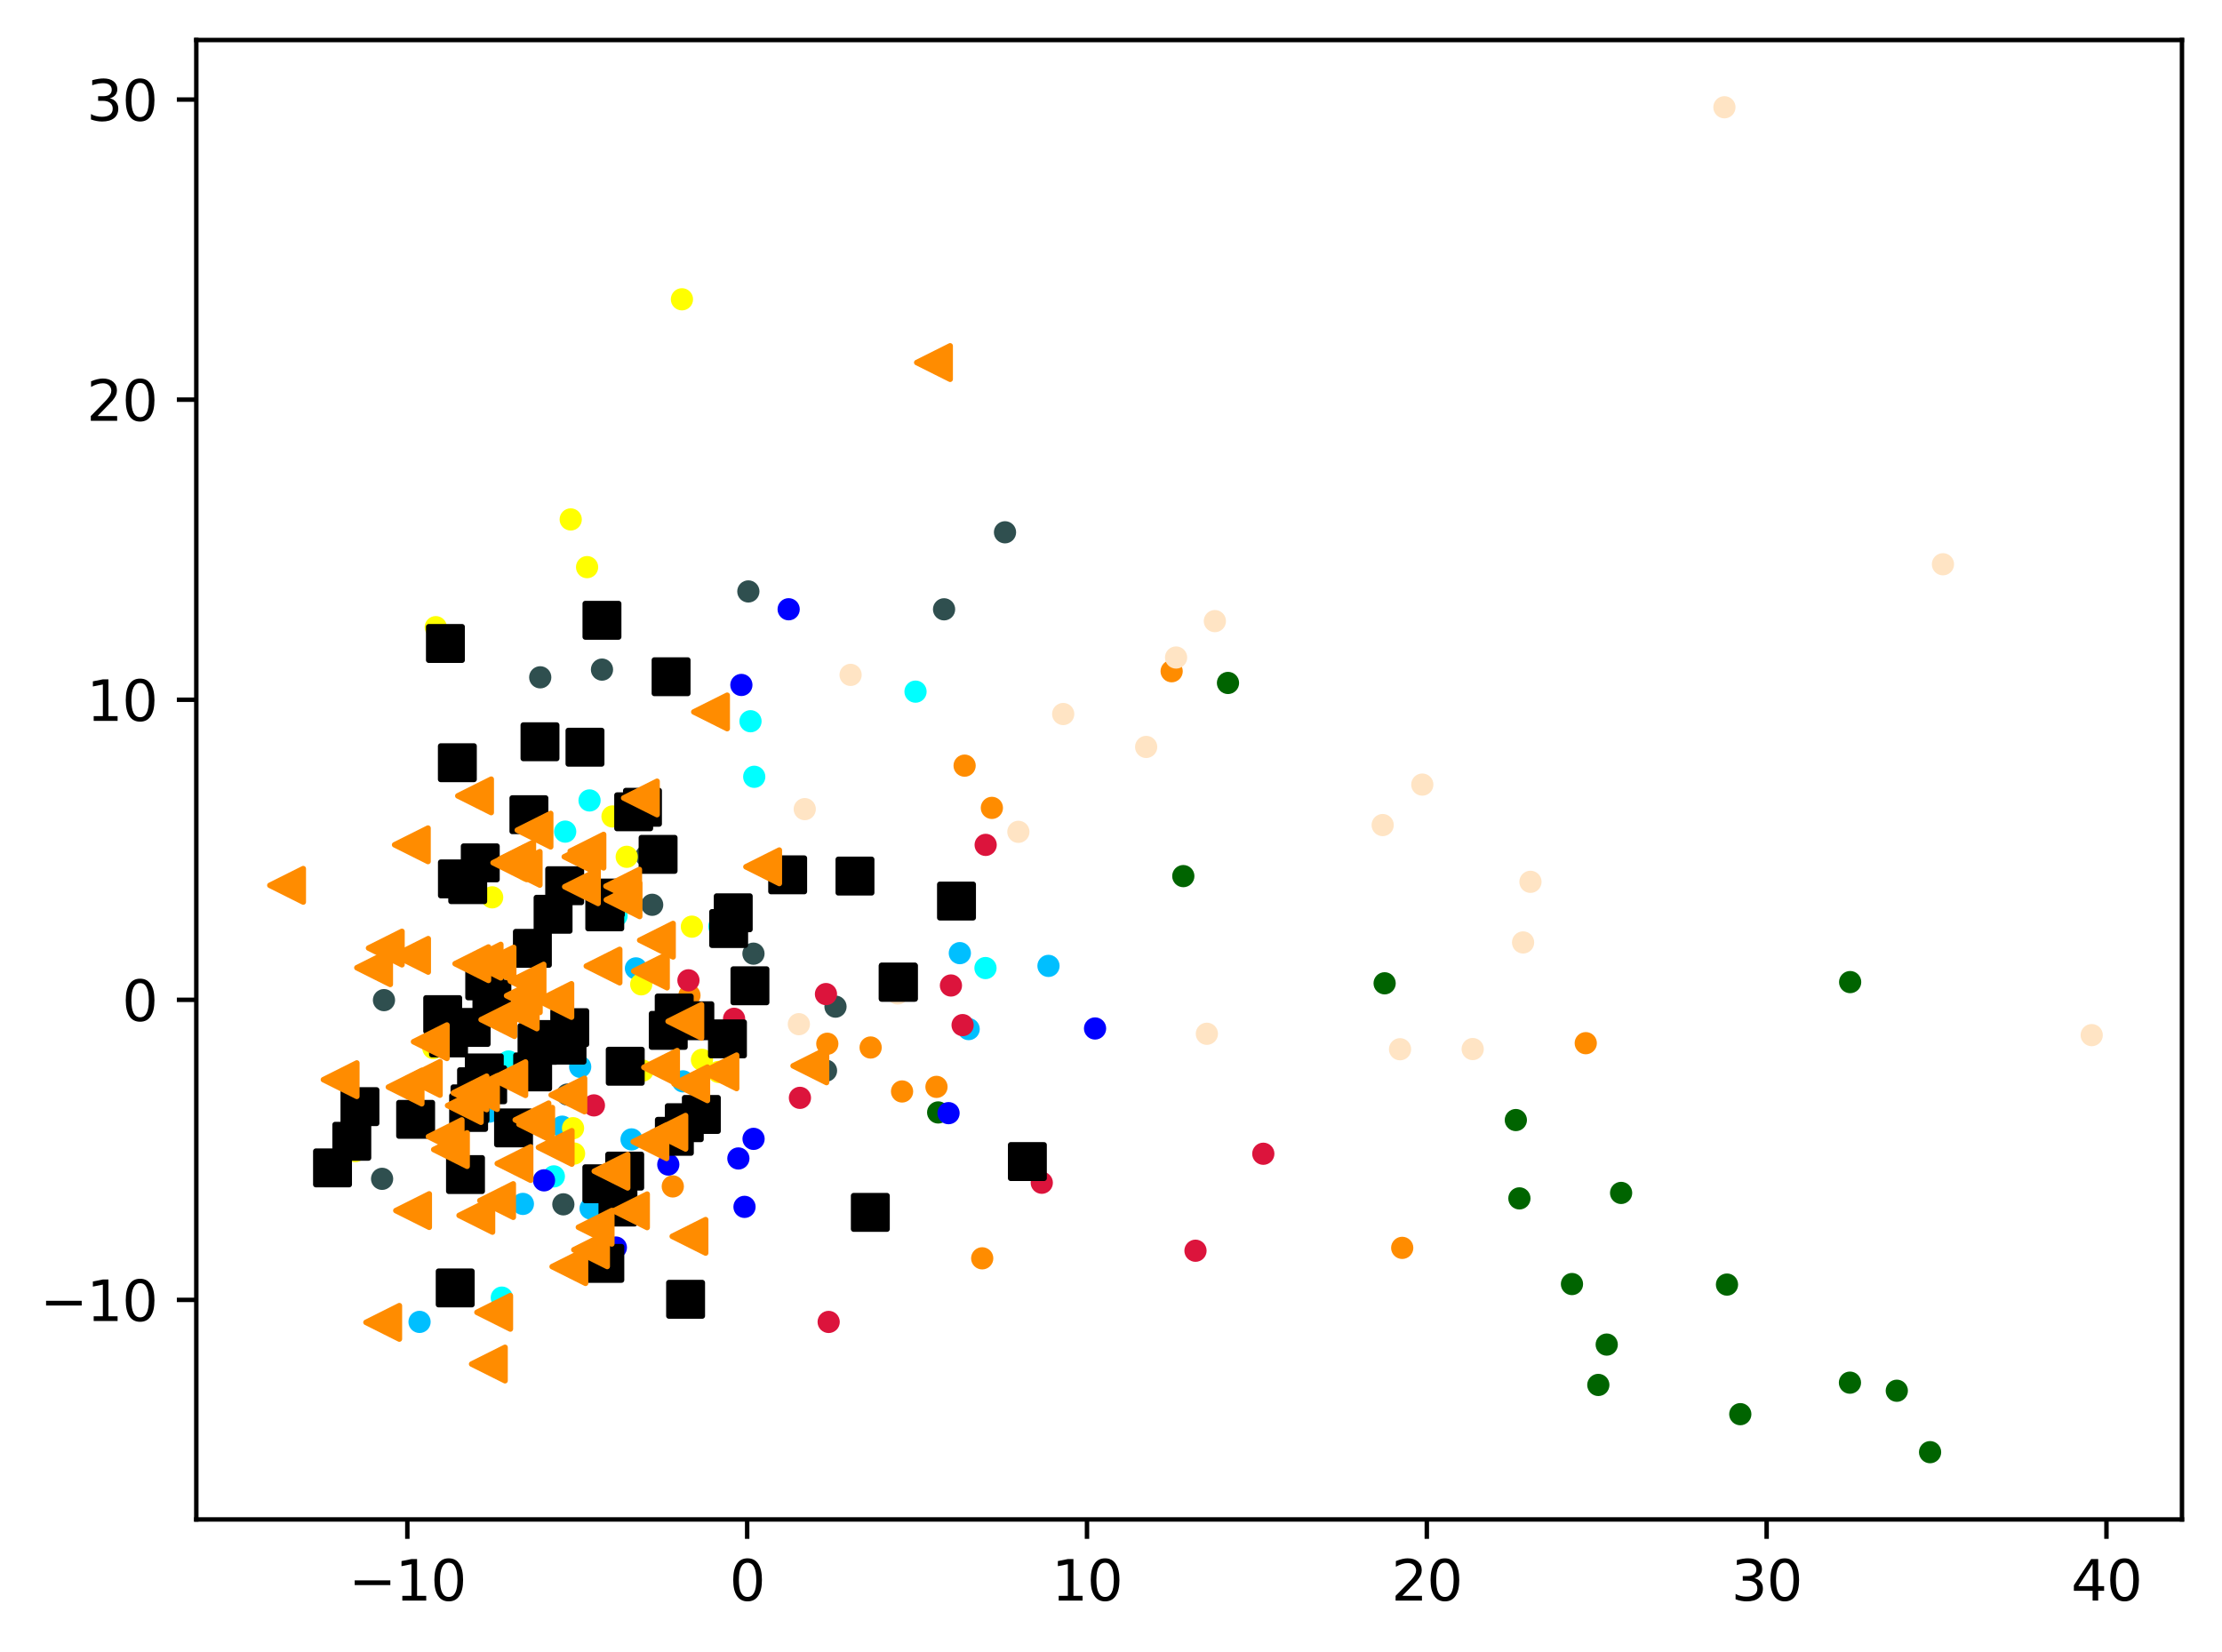 <?xml version="1.0" encoding="utf-8" standalone="no"?>
<!DOCTYPE svg PUBLIC "-//W3C//DTD SVG 1.1//EN"
  "http://www.w3.org/Graphics/SVG/1.1/DTD/svg11.dtd">
<svg xmlns:xlink="http://www.w3.org/1999/xlink" width="399.625pt" height="297.19pt" viewBox="0 0 399.625 297.19" xmlns="http://www.w3.org/2000/svg" version="1.1">
 <defs>
  <style type="text/css">*{stroke-linejoin: round; stroke-linecap: butt}</style>
 </defs>
 <g id="figure_1">
  <g id="patch_1">
   <path d="M 0 297.19 
L 399.625 297.19 
L 399.625 0 
L 0 0 
z
" style="fill: #ffffff"/>
  </g>
  <g id="axes_1">
   <g id="patch_2">
    <path d="M 35.305 273.312 
L 392.425 273.312 
L 392.425 7.2 
L 35.305 7.2 
z
" style="fill: #ffffff"/>
   </g>
   <g id="PathCollection_1">
    <defs>
     <path id="m791de4ed54" d="M 0 1.5 
C 0.398 1.5 0.779 1.342 1.061 1.061 
C 1.342 0.779 1.5 0.398 1.5 0 
C 1.5 -0.398 1.342 -0.779 1.061 -1.061 
C 0.779 -1.342 0.398 -1.5 0 -1.5 
C -0.398 -1.5 -0.779 -1.342 -1.061 -1.061 
C -1.342 -0.779 -1.5 -0.398 -1.5 0 
C -1.5 0.398 -1.342 0.779 -1.061 1.061 
C -0.779 1.342 -0.398 1.5 0 1.5 
z
" style="stroke: #ff8c00"/>
    </defs>
    <g clip-path="url(#p278075b402)">
     <use xlink:href="#m791de4ed54" x="285.197" y="187.648" style="fill: #ff8c00; stroke: #ff8c00"/>
     <use xlink:href="#m791de4ed54" x="156.583" y="188.426" style="fill: #ff8c00; stroke: #ff8c00"/>
     <use xlink:href="#m791de4ed54" x="121.001" y="213.413" style="fill: #ff8c00; stroke: #ff8c00"/>
     <use xlink:href="#m791de4ed54" x="123.996" y="179.048" style="fill: #ff8c00; stroke: #ff8c00"/>
     <use xlink:href="#m791de4ed54" x="173.484" y="137.724" style="fill: #ff8c00; stroke: #ff8c00"/>
     <use xlink:href="#m791de4ed54" x="178.388" y="145.322" style="fill: #ff8c00; stroke: #ff8c00"/>
     <use xlink:href="#m791de4ed54" x="210.72" y="120.74" style="fill: #ff8c00; stroke: #ff8c00"/>
     <use xlink:href="#m791de4ed54" x="252.187" y="224.466" style="fill: #ff8c00; stroke: #ff8c00"/>
     <use xlink:href="#m791de4ed54" x="162.235" y="196.332" style="fill: #ff8c00; stroke: #ff8c00"/>
     <use xlink:href="#m791de4ed54" x="168.425" y="195.507" style="fill: #ff8c00; stroke: #ff8c00"/>
     <use xlink:href="#m791de4ed54" x="148.791" y="187.75" style="fill: #ff8c00; stroke: #ff8c00"/>
     <use xlink:href="#m791de4ed54" x="176.649" y="226.347" style="fill: #ff8c00; stroke: #ff8c00"/>
    </g>
   </g>
   <g id="PathCollection_2">
    <defs>
     <path id="m3874a7dd19" d="M 0 1.5 
C 0.398 1.5 0.779 1.342 1.061 1.061 
C 1.342 0.779 1.5 0.398 1.5 0 
C 1.5 -0.398 1.342 -0.779 1.061 -1.061 
C 0.779 -1.342 0.398 -1.5 0 -1.5 
C -0.398 -1.5 -0.779 -1.342 -1.061 -1.061 
C -1.342 -0.779 -1.5 -0.398 -1.5 0 
C -1.5 0.398 -1.342 0.779 -1.061 1.061 
C -0.779 1.342 -0.398 1.5 0 1.5 
z
" style="stroke: #006400"/>
    </defs>
    <g clip-path="url(#p278075b402)">
     <use xlink:href="#m3874a7dd19" x="288.968" y="241.863" style="fill: #006400; stroke: #006400"/>
     <use xlink:href="#m3874a7dd19" x="249.025" y="176.876" style="fill: #006400; stroke: #006400"/>
     <use xlink:href="#m3874a7dd19" x="282.718" y="230.974" style="fill: #006400; stroke: #006400"/>
     <use xlink:href="#m3874a7dd19" x="220.852" y="122.849" style="fill: #006400; stroke: #006400"/>
     <use xlink:href="#m3874a7dd19" x="332.712" y="248.713" style="fill: #006400; stroke: #006400"/>
     <use xlink:href="#m3874a7dd19" x="168.728" y="200.107" style="fill: #006400; stroke: #006400"/>
     <use xlink:href="#m3874a7dd19" x="291.555" y="214.583" style="fill: #006400; stroke: #006400"/>
     <use xlink:href="#m3874a7dd19" x="272.622" y="201.474" style="fill: #006400; stroke: #006400"/>
     <use xlink:href="#m3874a7dd19" x="341.138" y="250.166" style="fill: #006400; stroke: #006400"/>
     <use xlink:href="#m3874a7dd19" x="332.748" y="176.659" style="fill: #006400; stroke: #006400"/>
     <use xlink:href="#m3874a7dd19" x="273.264" y="215.565" style="fill: #006400; stroke: #006400"/>
     <use xlink:href="#m3874a7dd19" x="287.457" y="249.123" style="fill: #006400; stroke: #006400"/>
     <use xlink:href="#m3874a7dd19" x="312.99" y="254.38" style="fill: #006400; stroke: #006400"/>
     <use xlink:href="#m3874a7dd19" x="310.597" y="231.07" style="fill: #006400; stroke: #006400"/>
     <use xlink:href="#m3874a7dd19" x="212.817" y="157.594" style="fill: #006400; stroke: #006400"/>
     <use xlink:href="#m3874a7dd19" x="347.124" y="261.216" style="fill: #006400; stroke: #006400"/>
    </g>
   </g>
   <g id="PathCollection_3">
    <defs>
     <path id="m6fdee7195f" d="M 0 1.5 
C 0.398 1.5 0.779 1.342 1.061 1.061 
C 1.342 0.779 1.5 0.398 1.5 0 
C 1.5 -0.398 1.342 -0.779 1.061 -1.061 
C 0.779 -1.342 0.398 -1.5 0 -1.5 
C -0.398 -1.5 -0.779 -1.342 -1.061 -1.061 
C -1.342 -0.779 -1.5 -0.398 -1.5 0 
C -1.5 0.398 -1.342 0.779 -1.061 1.061 
C -0.779 1.342 -0.398 1.5 0 1.5 
z
" style="stroke: #2f4f4f"/>
    </defs>
    <g clip-path="url(#p278075b402)">
     <use xlink:href="#m6fdee7195f" x="135.51" y="171.545" style="fill: #2f4f4f; stroke: #2f4f4f"/>
     <use xlink:href="#m6fdee7195f" x="103.904" y="184.982" style="fill: #2f4f4f; stroke: #2f4f4f"/>
     <use xlink:href="#m6fdee7195f" x="148.56" y="192.594" style="fill: #2f4f4f; stroke: #2f4f4f"/>
     <use xlink:href="#m6fdee7195f" x="108.267" y="120.448" style="fill: #2f4f4f; stroke: #2f4f4f"/>
     <use xlink:href="#m6fdee7195f" x="134.591" y="106.388" style="fill: #2f4f4f; stroke: #2f4f4f"/>
     <use xlink:href="#m6fdee7195f" x="102.056" y="196.885" style="fill: #2f4f4f; stroke: #2f4f4f"/>
     <use xlink:href="#m6fdee7195f" x="169.789" y="109.603" style="fill: #2f4f4f; stroke: #2f4f4f"/>
     <use xlink:href="#m6fdee7195f" x="122.247" y="182.657" style="fill: #2f4f4f; stroke: #2f4f4f"/>
     <use xlink:href="#m6fdee7195f" x="116.233" y="153.968" style="fill: #2f4f4f; stroke: #2f4f4f"/>
     <use xlink:href="#m6fdee7195f" x="97.16" y="121.836" style="fill: #2f4f4f; stroke: #2f4f4f"/>
     <use xlink:href="#m6fdee7195f" x="69.058" y="179.904" style="fill: #2f4f4f; stroke: #2f4f4f"/>
     <use xlink:href="#m6fdee7195f" x="150.263" y="181.074" style="fill: #2f4f4f; stroke: #2f4f4f"/>
     <use xlink:href="#m6fdee7195f" x="101.319" y="216.635" style="fill: #2f4f4f; stroke: #2f4f4f"/>
     <use xlink:href="#m6fdee7195f" x="180.75" y="95.75" style="fill: #2f4f4f; stroke: #2f4f4f"/>
     <use xlink:href="#m6fdee7195f" x="131.64" y="166.521" style="fill: #2f4f4f; stroke: #2f4f4f"/>
     <use xlink:href="#m6fdee7195f" x="68.719" y="212.048" style="fill: #2f4f4f; stroke: #2f4f4f"/>
     <use xlink:href="#m6fdee7195f" x="117.293" y="162.752" style="fill: #2f4f4f; stroke: #2f4f4f"/>
    </g>
   </g>
   <g id="PathCollection_4">
    <defs>
     <path id="m38450a5eb9" d="M 0 1.5 
C 0.398 1.5 0.779 1.342 1.061 1.061 
C 1.342 0.779 1.5 0.398 1.5 0 
C 1.5 -0.398 1.342 -0.779 1.061 -1.061 
C 0.779 -1.342 0.398 -1.5 0 -1.5 
C -0.398 -1.5 -0.779 -1.342 -1.061 -1.061 
C -1.342 -0.779 -1.5 -0.398 -1.5 0 
C -1.5 0.398 -1.342 0.779 -1.061 1.061 
C -0.779 1.342 -0.398 1.5 0 1.5 
z
" style="stroke: #00bfff"/>
    </defs>
    <g clip-path="url(#p278075b402)">
     <use xlink:href="#m38450a5eb9" x="114.371" y="174.192" style="fill: #00bfff; stroke: #00bfff"/>
     <use xlink:href="#m38450a5eb9" x="174.212" y="185.112" style="fill: #00bfff; stroke: #00bfff"/>
     <use xlink:href="#m38450a5eb9" x="122.826" y="194.513" style="fill: #00bfff; stroke: #00bfff"/>
     <use xlink:href="#m38450a5eb9" x="188.57" y="173.745" style="fill: #00bfff; stroke: #00bfff"/>
     <use xlink:href="#m38450a5eb9" x="104.346" y="191.901" style="fill: #00bfff; stroke: #00bfff"/>
     <use xlink:href="#m38450a5eb9" x="101.113" y="202.665" style="fill: #00bfff; stroke: #00bfff"/>
     <use xlink:href="#m38450a5eb9" x="75.456" y="237.782" style="fill: #00bfff; stroke: #00bfff"/>
     <use xlink:href="#m38450a5eb9" x="172.626" y="171.449" style="fill: #00bfff; stroke: #00bfff"/>
     <use xlink:href="#m38450a5eb9" x="106.219" y="217.377" style="fill: #00bfff; stroke: #00bfff"/>
     <use xlink:href="#m38450a5eb9" x="94.042" y="216.558" style="fill: #00bfff; stroke: #00bfff"/>
     <use xlink:href="#m38450a5eb9" x="113.583" y="204.954" style="fill: #00bfff; stroke: #00bfff"/>
     <use xlink:href="#m38450a5eb9" x="88" y="199.959" style="fill: #00bfff; stroke: #00bfff"/>
    </g>
   </g>
   <g id="PathCollection_5">
    <defs>
     <path id="md51ad9b387" d="M 0 1.5 
C 0.398 1.5 0.779 1.342 1.061 1.061 
C 1.342 0.779 1.5 0.398 1.5 0 
C 1.5 -0.398 1.342 -0.779 1.061 -1.061 
C 0.779 -1.342 0.398 -1.5 0 -1.5 
C -0.398 -1.5 -0.779 -1.342 -1.061 -1.061 
C -1.342 -0.779 -1.5 -0.398 -1.5 0 
C -1.5 0.398 -1.342 0.779 -1.061 1.061 
C -0.779 1.342 -0.398 1.5 0 1.5 
z
" style="stroke: #ffff00"/>
    </defs>
    <g clip-path="url(#p278075b402)">
     <use xlink:href="#md51ad9b387" x="112.715" y="154.123" style="fill: #ffff00; stroke: #ffff00"/>
     <use xlink:href="#md51ad9b387" x="103.061" y="202.94" style="fill: #ffff00; stroke: #ffff00"/>
     <use xlink:href="#md51ad9b387" x="94.821" y="156.599" style="fill: #ffff00; stroke: #ffff00"/>
     <use xlink:href="#md51ad9b387" x="105.588" y="102.016" style="fill: #ffff00; stroke: #ffff00"/>
     <use xlink:href="#md51ad9b387" x="115.323" y="177.06" style="fill: #ffff00; stroke: #ffff00"/>
     <use xlink:href="#md51ad9b387" x="78.374" y="112.815" style="fill: #ffff00; stroke: #ffff00"/>
     <use xlink:href="#md51ad9b387" x="88.516" y="161.413" style="fill: #ffff00; stroke: #ffff00"/>
     <use xlink:href="#md51ad9b387" x="124.434" y="166.687" style="fill: #ffff00; stroke: #ffff00"/>
     <use xlink:href="#md51ad9b387" x="115.562" y="192.581" style="fill: #ffff00; stroke: #ffff00"/>
     <use xlink:href="#md51ad9b387" x="63.882" y="207.06" style="fill: #ffff00; stroke: #ffff00"/>
     <use xlink:href="#md51ad9b387" x="77.942" y="188.525" style="fill: #ffff00; stroke: #ffff00"/>
     <use xlink:href="#md51ad9b387" x="122.646" y="53.837" style="fill: #ffff00; stroke: #ffff00"/>
     <use xlink:href="#md51ad9b387" x="102.642" y="93.435" style="fill: #ffff00; stroke: #ffff00"/>
     <use xlink:href="#md51ad9b387" x="103.247" y="207.503" style="fill: #ffff00; stroke: #ffff00"/>
     <use xlink:href="#md51ad9b387" x="129.218" y="192.825" style="fill: #ffff00; stroke: #ffff00"/>
     <use xlink:href="#md51ad9b387" x="126.245" y="190.637" style="fill: #ffff00; stroke: #ffff00"/>
     <use xlink:href="#md51ad9b387" x="110.158" y="146.864" style="fill: #ffff00; stroke: #ffff00"/>
    </g>
   </g>
   <g id="PathCollection_6">
    <defs>
     <path id="m2d0021556c" d="M 0 1.5 
C 0.398 1.5 0.779 1.342 1.061 1.061 
C 1.342 0.779 1.5 0.398 1.5 0 
C 1.5 -0.398 1.342 -0.779 1.061 -1.061 
C 0.779 -1.342 0.398 -1.5 0 -1.5 
C -0.398 -1.5 -0.779 -1.342 -1.061 -1.061 
C -1.342 -0.779 -1.5 -0.398 -1.5 0 
C -1.5 0.398 -1.342 0.779 -1.061 1.061 
C -0.779 1.342 -0.398 1.5 0 1.5 
z
" style="stroke: #00ffff"/>
    </defs>
    <g clip-path="url(#p278075b402)">
     <use xlink:href="#m2d0021556c" x="135.648" y="139.728" style="fill: #00ffff; stroke: #00ffff"/>
     <use xlink:href="#m2d0021556c" x="96.895" y="171.158" style="fill: #00ffff; stroke: #00ffff"/>
     <use xlink:href="#m2d0021556c" x="90.252" y="233.415" style="fill: #00ffff; stroke: #00ffff"/>
     <use xlink:href="#m2d0021556c" x="129.372" y="166.648" style="fill: #00ffff; stroke: #00ffff"/>
     <use xlink:href="#m2d0021556c" x="177.237" y="174.134" style="fill: #00ffff; stroke: #00ffff"/>
     <use xlink:href="#m2d0021556c" x="91.463" y="190.941" style="fill: #00ffff; stroke: #00ffff"/>
     <use xlink:href="#m2d0021556c" x="164.656" y="124.412" style="fill: #00ffff; stroke: #00ffff"/>
     <use xlink:href="#m2d0021556c" x="106.029" y="143.984" style="fill: #00ffff; stroke: #00ffff"/>
     <use xlink:href="#m2d0021556c" x="101.649" y="149.591" style="fill: #00ffff; stroke: #00ffff"/>
     <use xlink:href="#m2d0021556c" x="99.609" y="211.607" style="fill: #00ffff; stroke: #00ffff"/>
     <use xlink:href="#m2d0021556c" x="111.201" y="210.764" style="fill: #00ffff; stroke: #00ffff"/>
     <use xlink:href="#m2d0021556c" x="134.976" y="129.735" style="fill: #00ffff; stroke: #00ffff"/>
     <use xlink:href="#m2d0021556c" x="110.885" y="164.728" style="fill: #00ffff; stroke: #00ffff"/>
    </g>
   </g>
   <g id="PathCollection_7">
    <defs>
     <path id="ma8260763d9" d="M 0 1.5 
C 0.398 1.5 0.779 1.342 1.061 1.061 
C 1.342 0.779 1.5 0.398 1.5 0 
C 1.5 -0.398 1.342 -0.779 1.061 -1.061 
C 0.779 -1.342 0.398 -1.5 0 -1.5 
C -0.398 -1.5 -0.779 -1.342 -1.061 -1.061 
C -1.342 -0.779 -1.5 -0.398 -1.5 0 
C -1.5 0.398 -1.342 0.779 -1.061 1.061 
C -0.779 1.342 -0.398 1.5 0 1.5 
z
" style="stroke: #0000ff"/>
    </defs>
    <g clip-path="url(#p278075b402)">
     <use xlink:href="#ma8260763d9" x="110.763" y="224.407" style="fill: #0000ff; stroke: #0000ff"/>
     <use xlink:href="#ma8260763d9" x="133.899" y="217.091" style="fill: #0000ff; stroke: #0000ff"/>
     <use xlink:href="#ma8260763d9" x="135.528" y="204.859" style="fill: #0000ff; stroke: #0000ff"/>
     <use xlink:href="#ma8260763d9" x="132.797" y="208.385" style="fill: #0000ff; stroke: #0000ff"/>
     <use xlink:href="#ma8260763d9" x="97.843" y="212.32" style="fill: #0000ff; stroke: #0000ff"/>
     <use xlink:href="#ma8260763d9" x="170.596" y="200.233" style="fill: #0000ff; stroke: #0000ff"/>
     <use xlink:href="#ma8260763d9" x="120.192" y="209.478" style="fill: #0000ff; stroke: #0000ff"/>
     <use xlink:href="#ma8260763d9" x="141.838" y="109.593" style="fill: #0000ff; stroke: #0000ff"/>
     <use xlink:href="#ma8260763d9" x="133.336" y="123.21" style="fill: #0000ff; stroke: #0000ff"/>
     <use xlink:href="#ma8260763d9" x="196.945" y="185.001" style="fill: #0000ff; stroke: #0000ff"/>
    </g>
   </g>
   <g id="PathCollection_8">
    <defs>
     <path id="mb64c519dc0" d="M 0 1.5 
C 0.398 1.5 0.779 1.342 1.061 1.061 
C 1.342 0.779 1.5 0.398 1.5 0 
C 1.5 -0.398 1.342 -0.779 1.061 -1.061 
C 0.779 -1.342 0.398 -1.5 0 -1.5 
C -0.398 -1.5 -0.779 -1.342 -1.061 -1.061 
C -1.342 -0.779 -1.5 -0.398 -1.5 0 
C -1.5 0.398 -1.342 0.779 -1.061 1.061 
C -0.779 1.342 -0.398 1.5 0 1.5 
z
" style="stroke: #dc143c"/>
    </defs>
    <g clip-path="url(#p278075b402)">
     <use xlink:href="#mb64c519dc0" x="177.271" y="151.979" style="fill: #dc143c; stroke: #dc143c"/>
     <use xlink:href="#mb64c519dc0" x="173.122" y="184.396" style="fill: #dc143c; stroke: #dc143c"/>
     <use xlink:href="#mb64c519dc0" x="187.364" y="212.752" style="fill: #dc143c; stroke: #dc143c"/>
     <use xlink:href="#mb64c519dc0" x="171.026" y="177.27" style="fill: #dc143c; stroke: #dc143c"/>
     <use xlink:href="#mb64c519dc0" x="123.815" y="176.338" style="fill: #dc143c; stroke: #dc143c"/>
     <use xlink:href="#mb64c519dc0" x="132.023" y="183.257" style="fill: #dc143c; stroke: #dc143c"/>
     <use xlink:href="#mb64c519dc0" x="143.867" y="197.481" style="fill: #dc143c; stroke: #dc143c"/>
     <use xlink:href="#mb64c519dc0" x="227.204" y="207.536" style="fill: #dc143c; stroke: #dc143c"/>
     <use xlink:href="#mb64c519dc0" x="215.008" y="224.981" style="fill: #dc143c; stroke: #dc143c"/>
     <use xlink:href="#mb64c519dc0" x="106.816" y="198.837" style="fill: #dc143c; stroke: #dc143c"/>
     <use xlink:href="#mb64c519dc0" x="148.549" y="178.814" style="fill: #dc143c; stroke: #dc143c"/>
     <use xlink:href="#mb64c519dc0" x="149.035" y="237.789" style="fill: #dc143c; stroke: #dc143c"/>
    </g>
   </g>
   <g id="PathCollection_9">
    <defs>
     <path id="m954cb8af46" d="M 0 1.5 
C 0.398 1.5 0.779 1.342 1.061 1.061 
C 1.342 0.779 1.5 0.398 1.5 0 
C 1.5 -0.398 1.342 -0.779 1.061 -1.061 
C 0.779 -1.342 0.398 -1.5 0 -1.5 
C -0.398 -1.5 -0.779 -1.342 -1.061 -1.061 
C -1.342 -0.779 -1.5 -0.398 -1.5 0 
C -1.5 0.398 -1.342 0.779 -1.061 1.061 
C -0.779 1.342 -0.398 1.5 0 1.5 
z
" style="stroke: #ffe4c4"/>
    </defs>
    <g clip-path="url(#p278075b402)">
     <use xlink:href="#m954cb8af46" x="251.796" y="188.736" style="fill: #ffe4c4; stroke: #ffe4c4"/>
     <use xlink:href="#m954cb8af46" x="248.674" y="148.412" style="fill: #ffe4c4; stroke: #ffe4c4"/>
     <use xlink:href="#m954cb8af46" x="310.135" y="19.296" style="fill: #ffe4c4; stroke: #ffe4c4"/>
     <use xlink:href="#m954cb8af46" x="183.154" y="149.629" style="fill: #ffe4c4; stroke: #ffe4c4"/>
     <use xlink:href="#m954cb8af46" x="144.732" y="145.545" style="fill: #ffe4c4; stroke: #ffe4c4"/>
     <use xlink:href="#m954cb8af46" x="264.862" y="188.703" style="fill: #ffe4c4; stroke: #ffe4c4"/>
     <use xlink:href="#m954cb8af46" x="376.192" y="186.198" style="fill: #ffe4c4; stroke: #ffe4c4"/>
     <use xlink:href="#m954cb8af46" x="255.8" y="141.132" style="fill: #ffe4c4; stroke: #ffe4c4"/>
     <use xlink:href="#m954cb8af46" x="191.215" y="128.439" style="fill: #ffe4c4; stroke: #ffe4c4"/>
     <use xlink:href="#m954cb8af46" x="275.251" y="158.623" style="fill: #ffe4c4; stroke: #ffe4c4"/>
     <use xlink:href="#m954cb8af46" x="211.516" y="118.272" style="fill: #ffe4c4; stroke: #ffe4c4"/>
     <use xlink:href="#m954cb8af46" x="206.136" y="134.359" style="fill: #ffe4c4; stroke: #ffe4c4"/>
     <use xlink:href="#m954cb8af46" x="161.447" y="178.704" style="fill: #ffe4c4; stroke: #ffe4c4"/>
     <use xlink:href="#m954cb8af46" x="217.055" y="185.955" style="fill: #ffe4c4; stroke: #ffe4c4"/>
     <use xlink:href="#m954cb8af46" x="152.979" y="121.398" style="fill: #ffe4c4; stroke: #ffe4c4"/>
     <use xlink:href="#m954cb8af46" x="273.925" y="169.527" style="fill: #ffe4c4; stroke: #ffe4c4"/>
     <use xlink:href="#m954cb8af46" x="349.439" y="101.499" style="fill: #ffe4c4; stroke: #ffe4c4"/>
     <use xlink:href="#m954cb8af46" x="218.493" y="111.725" style="fill: #ffe4c4; stroke: #ffe4c4"/>
     <use xlink:href="#m954cb8af46" x="143.676" y="184.229" style="fill: #ffe4c4; stroke: #ffe4c4"/>
    </g>
   </g>
   <g id="PathCollection_10">
    <defs>
     <path id="m7cf759d4c4" d="M -3 3 
L 3 3 
L 3 -3 
L -3 -3 
z
" style="stroke: #000000"/>
    </defs>
    <g clip-path="url(#p278075b402)">
     <use xlink:href="#m7cf759d4c4" x="130.832" y="186.873" style="stroke: #000000"/>
     <use xlink:href="#m7cf759d4c4" x="172.025" y="162.079" style="stroke: #000000"/>
     <use xlink:href="#m7cf759d4c4" x="74.751" y="201.347" style="stroke: #000000"/>
     <use xlink:href="#m7cf759d4c4" x="88.468" y="179.728" style="stroke: #000000"/>
     <use xlink:href="#m7cf759d4c4" x="102.468" y="184.855" style="stroke: #000000"/>
     <use xlink:href="#m7cf759d4c4" x="83.719" y="211.279" style="stroke: #000000"/>
     <use xlink:href="#m7cf759d4c4" x="153.766" y="157.59" style="stroke: #000000"/>
     <use xlink:href="#m7cf759d4c4" x="112.355" y="210.66" style="stroke: #000000"/>
     <use xlink:href="#m7cf759d4c4" x="156.528" y="218.083" style="stroke: #000000"/>
     <use xlink:href="#m7cf759d4c4" x="87.1" y="192.993" style="stroke: #000000"/>
     <use xlink:href="#m7cf759d4c4" x="92.361" y="202.884" style="stroke: #000000"/>
     <use xlink:href="#m7cf759d4c4" x="121.285" y="204.405" style="stroke: #000000"/>
     <use xlink:href="#m7cf759d4c4" x="111.137" y="217.125" style="stroke: #000000"/>
     <use xlink:href="#m7cf759d4c4" x="123.068" y="201.948" style="stroke: #000000"/>
     <use xlink:href="#m7cf759d4c4" x="131.048" y="167.024" style="stroke: #000000"/>
     <use xlink:href="#m7cf759d4c4" x="97.117" y="133.431" style="stroke: #000000"/>
     <use xlink:href="#m7cf759d4c4" x="118.358" y="153.681" style="stroke: #000000"/>
     <use xlink:href="#m7cf759d4c4" x="84.119" y="159.131" style="stroke: #000000"/>
     <use xlink:href="#m7cf759d4c4" x="101.559" y="159.326" style="stroke: #000000"/>
     <use xlink:href="#m7cf759d4c4" x="113.967" y="146.027" style="stroke: #000000"/>
     <use xlink:href="#m7cf759d4c4" x="123.304" y="233.716" style="stroke: #000000"/>
     <use xlink:href="#m7cf759d4c4" x="84.282" y="200.103" style="stroke: #000000"/>
     <use xlink:href="#m7cf759d4c4" x="95.75" y="170.587" style="stroke: #000000"/>
     <use xlink:href="#m7cf759d4c4" x="86.375" y="155.209" style="stroke: #000000"/>
     <use xlink:href="#m7cf759d4c4" x="82.267" y="158.1" style="stroke: #000000"/>
     <use xlink:href="#m7cf759d4c4" x="124.969" y="183.61" style="stroke: #000000"/>
     <use xlink:href="#m7cf759d4c4" x="126.136" y="200.464" style="stroke: #000000"/>
     <use xlink:href="#m7cf759d4c4" x="82.255" y="137.197" style="stroke: #000000"/>
     <use xlink:href="#m7cf759d4c4" x="96.969" y="188.035" style="stroke: #000000"/>
     <use xlink:href="#m7cf759d4c4" x="95.125" y="146.549" style="stroke: #000000"/>
     <use xlink:href="#m7cf759d4c4" x="120.183" y="185.343" style="stroke: #000000"/>
     <use xlink:href="#m7cf759d4c4" x="115.548" y="145.213" style="stroke: #000000"/>
     <use xlink:href="#m7cf759d4c4" x="120.694" y="121.731" style="stroke: #000000"/>
     <use xlink:href="#m7cf759d4c4" x="105.209" y="134.411" style="stroke: #000000"/>
     <use xlink:href="#m7cf759d4c4" x="108.239" y="212.938" style="stroke: #000000"/>
     <use xlink:href="#m7cf759d4c4" x="87.708" y="195.126" style="stroke: #000000"/>
     <use xlink:href="#m7cf759d4c4" x="99.471" y="164.46" style="stroke: #000000"/>
     <use xlink:href="#m7cf759d4c4" x="131.872" y="164.191" style="stroke: #000000"/>
     <use xlink:href="#m7cf759d4c4" x="97.545" y="186.985" style="stroke: #000000"/>
     <use xlink:href="#m7cf759d4c4" x="101.979" y="187.999" style="stroke: #000000"/>
     <use xlink:href="#m7cf759d4c4" x="96.583" y="187.529" style="stroke: #000000"/>
     <use xlink:href="#m7cf759d4c4" x="108.262" y="111.577" style="stroke: #000000"/>
     <use xlink:href="#m7cf759d4c4" x="161.554" y="176.68" style="stroke: #000000"/>
     <use xlink:href="#m7cf759d4c4" x="161.554" y="176.68" style="stroke: #000000"/>
     <use xlink:href="#m7cf759d4c4" x="141.662" y="157.365" style="stroke: #000000"/>
     <use xlink:href="#m7cf759d4c4" x="87.177" y="176.436" style="stroke: #000000"/>
     <use xlink:href="#m7cf759d4c4" x="80.668" y="186.701" style="stroke: #000000"/>
     <use xlink:href="#m7cf759d4c4" x="95.797" y="192.82" style="stroke: #000000"/>
     <use xlink:href="#m7cf759d4c4" x="84.735" y="184.813" style="stroke: #000000"/>
     <use xlink:href="#m7cf759d4c4" x="112.45" y="191.797" style="stroke: #000000"/>
     <use xlink:href="#m7cf759d4c4" x="108.767" y="164.021" style="stroke: #000000"/>
     <use xlink:href="#m7cf759d4c4" x="64.736" y="199.064" style="stroke: #000000"/>
     <use xlink:href="#m7cf759d4c4" x="84.527" y="198.558" style="stroke: #000000"/>
     <use xlink:href="#m7cf759d4c4" x="134.877" y="177.321" style="stroke: #000000"/>
     <use xlink:href="#m7cf759d4c4" x="85.706" y="195.477" style="stroke: #000000"/>
     <use xlink:href="#m7cf759d4c4" x="108.779" y="227.257" style="stroke: #000000"/>
     <use xlink:href="#m7cf759d4c4" x="108.883" y="161.543" style="stroke: #000000"/>
     <use xlink:href="#m7cf759d4c4" x="121.255" y="182.216" style="stroke: #000000"/>
     <use xlink:href="#m7cf759d4c4" x="59.804" y="210.081" style="stroke: #000000"/>
     <use xlink:href="#m7cf759d4c4" x="63.272" y="205.291" style="stroke: #000000"/>
     <use xlink:href="#m7cf759d4c4" x="184.772" y="208.941" style="stroke: #000000"/>
     <use xlink:href="#m7cf759d4c4" x="81.867" y="231.674" style="stroke: #000000"/>
     <use xlink:href="#m7cf759d4c4" x="80.108" y="115.747" style="stroke: #000000"/>
     <use xlink:href="#m7cf759d4c4" x="79.621" y="182.508" style="stroke: #000000"/>
    </g>
   </g>
   <g id="PathCollection_11">
    <defs>
     <path id="m46b177285c" d="M -3 -0 
L 3 3 
L 3 -3 
z
" style="stroke: #ff8c00"/>
    </defs>
    <g clip-path="url(#p278075b402)">
     <use xlink:href="#m46b177285c" x="107.03" y="220.756" style="fill: #ff8c00; stroke: #ff8c00"/>
     <use xlink:href="#m46b177285c" x="69.289" y="170.537" style="fill: #ff8c00; stroke: #ff8c00"/>
     <use xlink:href="#m46b177285c" x="61.172" y="194.21" style="fill: #ff8c00; stroke: #ff8c00"/>
     <use xlink:href="#m46b177285c" x="106.207" y="224.808" style="fill: #ff8c00; stroke: #ff8c00"/>
     <use xlink:href="#m46b177285c" x="102.129" y="196.962" style="fill: #ff8c00; stroke: #ff8c00"/>
     <use xlink:href="#m46b177285c" x="91.684" y="155.19" style="fill: #ff8c00; stroke: #ff8c00"/>
     <use xlink:href="#m46b177285c" x="89.531" y="183.41" style="fill: #ff8c00; stroke: #ff8c00"/>
     <use xlink:href="#m46b177285c" x="108.451" y="173.776" style="fill: #ff8c00; stroke: #ff8c00"/>
     <use xlink:href="#m46b177285c" x="67.189" y="174.074" style="fill: #ff8c00; stroke: #ff8c00"/>
     <use xlink:href="#m46b177285c" x="92.926" y="154.503" style="fill: #ff8c00; stroke: #ff8c00"/>
     <use xlink:href="#m46b177285c" x="74.016" y="171.85" style="fill: #ff8c00; stroke: #ff8c00"/>
     <use xlink:href="#m46b177285c" x="129.478" y="192.803" style="fill: #ff8c00; stroke: #ff8c00"/>
     <use xlink:href="#m46b177285c" x="99.844" y="206.394" style="fill: #ff8c00; stroke: #ff8c00"/>
     <use xlink:href="#m46b177285c" x="96.038" y="149.325" style="fill: #ff8c00; stroke: #ff8c00"/>
     <use xlink:href="#m46b177285c" x="99.786" y="179.963" style="fill: #ff8c00; stroke: #ff8c00"/>
     <use xlink:href="#m46b177285c" x="123.907" y="222.391" style="fill: #ff8c00; stroke: #ff8c00"/>
     <use xlink:href="#m46b177285c" x="84.848" y="173.349" style="fill: #ff8c00; stroke: #ff8c00"/>
     <use xlink:href="#m46b177285c" x="93.557" y="182.023" style="fill: #ff8c00; stroke: #ff8c00"/>
     <use xlink:href="#m46b177285c" x="127.784" y="128.063" style="fill: #ff8c00; stroke: #ff8c00"/>
     <use xlink:href="#m46b177285c" x="102.307" y="227.838" style="fill: #ff8c00; stroke: #ff8c00"/>
     <use xlink:href="#m46b177285c" x="112.047" y="161.853" style="fill: #ff8c00; stroke: #ff8c00"/>
     <use xlink:href="#m46b177285c" x="116.882" y="205.373" style="fill: #ff8c00; stroke: #ff8c00"/>
     <use xlink:href="#m46b177285c" x="81.009" y="206.781" style="fill: #ff8c00; stroke: #ff8c00"/>
     <use xlink:href="#m46b177285c" x="105.558" y="153.108" style="fill: #ff8c00; stroke: #ff8c00"/>
     <use xlink:href="#m46b177285c" x="118.051" y="169.121" style="fill: #ff8c00; stroke: #ff8c00"/>
     <use xlink:href="#m46b177285c" x="123.164" y="183.714" style="fill: #ff8c00; stroke: #ff8c00"/>
     <use xlink:href="#m46b177285c" x="111.983" y="159.405" style="fill: #ff8c00; stroke: #ff8c00"/>
     <use xlink:href="#m46b177285c" x="167.882" y="65.214" style="fill: #ff8c00; stroke: #ff8c00"/>
     <use xlink:href="#m46b177285c" x="94.112" y="179.107" style="fill: #ff8c00; stroke: #ff8c00"/>
     <use xlink:href="#m46b177285c" x="92.437" y="209.294" style="fill: #ff8c00; stroke: #ff8c00"/>
     <use xlink:href="#m46b177285c" x="118.799" y="191.989" style="fill: #ff8c00; stroke: #ff8c00"/>
     <use xlink:href="#m46b177285c" x="85.573" y="218.626" style="fill: #ff8c00; stroke: #ff8c00"/>
     <use xlink:href="#m46b177285c" x="113.391" y="217.803" style="fill: #ff8c00; stroke: #ff8c00"/>
     <use xlink:href="#m46b177285c" x="116.974" y="174.671" style="fill: #ff8c00; stroke: #ff8c00"/>
     <use xlink:href="#m46b177285c" x="91.509" y="194.03" style="fill: #ff8c00; stroke: #ff8c00"/>
     <use xlink:href="#m46b177285c" x="115.172" y="143.537" style="fill: #ff8c00; stroke: #ff8c00"/>
     <use xlink:href="#m46b177285c" x="96.341" y="202.233" style="fill: #ff8c00; stroke: #ff8c00"/>
     <use xlink:href="#m46b177285c" x="85.343" y="143.161" style="fill: #ff8c00; stroke: #ff8c00"/>
     <use xlink:href="#m46b177285c" x="89.308" y="215.958" style="fill: #ff8c00; stroke: #ff8c00"/>
     <use xlink:href="#m46b177285c" x="104.569" y="159.506" style="fill: #ff8c00; stroke: #ff8c00"/>
     <use xlink:href="#m46b177285c" x="68.826" y="237.867" style="fill: #ff8c00; stroke: #ff8c00"/>
     <use xlink:href="#m46b177285c" x="80.056" y="204.456" style="fill: #ff8c00; stroke: #ff8c00"/>
     <use xlink:href="#m46b177285c" x="84.53" y="196.588" style="fill: #ff8c00; stroke: #ff8c00"/>
     <use xlink:href="#m46b177285c" x="72.853" y="195.544" style="fill: #ff8c00; stroke: #ff8c00"/>
     <use xlink:href="#m46b177285c" x="145.646" y="191.723" style="fill: #ff8c00; stroke: #ff8c00"/>
     <use xlink:href="#m46b177285c" x="87.828" y="245.363" style="fill: #ff8c00; stroke: #ff8c00"/>
     <use xlink:href="#m46b177285c" x="120.295" y="203.668" style="fill: #ff8c00; stroke: #ff8c00"/>
     <use xlink:href="#m46b177285c" x="83.502" y="198.863" style="fill: #ff8c00; stroke: #ff8c00"/>
     <use xlink:href="#m46b177285c" x="77.382" y="187.385" style="fill: #ff8c00; stroke: #ff8c00"/>
     <use xlink:href="#m46b177285c" x="73.975" y="151.962" style="fill: #ff8c00; stroke: #ff8c00"/>
     <use xlink:href="#m46b177285c" x="51.537" y="159.253" style="fill: #ff8c00; stroke: #ff8c00"/>
     <use xlink:href="#m46b177285c" x="74.2" y="217.761" style="fill: #ff8c00; stroke: #ff8c00"/>
     <use xlink:href="#m46b177285c" x="109.884" y="210.675" style="fill: #ff8c00; stroke: #ff8c00"/>
     <use xlink:href="#m46b177285c" x="87.066" y="172.887" style="fill: #ff8c00; stroke: #ff8c00"/>
     <use xlink:href="#m46b177285c" x="137.158" y="155.919" style="fill: #ff8c00; stroke: #ff8c00"/>
     <use xlink:href="#m46b177285c" x="104.488" y="154.116" style="fill: #ff8c00; stroke: #ff8c00"/>
     <use xlink:href="#m46b177285c" x="89.387" y="173.415" style="fill: #ff8c00; stroke: #ff8c00"/>
     <use xlink:href="#m46b177285c" x="86.411" y="196.534" style="fill: #ff8c00; stroke: #ff8c00"/>
     <use xlink:href="#m46b177285c" x="94.786" y="176.479" style="fill: #ff8c00; stroke: #ff8c00"/>
     <use xlink:href="#m46b177285c" x="124.226" y="194.952" style="fill: #ff8c00; stroke: #ff8c00"/>
     <use xlink:href="#m46b177285c" x="76.13" y="193.989" style="fill: #ff8c00; stroke: #ff8c00"/>
     <use xlink:href="#m46b177285c" x="95.669" y="201.44" style="fill: #ff8c00; stroke: #ff8c00"/>
     <use xlink:href="#m46b177285c" x="94.087" y="156.203" style="fill: #ff8c00; stroke: #ff8c00"/>
     <use xlink:href="#m46b177285c" x="88.786" y="236.059" style="fill: #ff8c00; stroke: #ff8c00"/>
    </g>
   </g>
   <g id="matplotlib.axis_1">
    <g id="xtick_1">
     <g id="line2d_1">
      <defs>
       <path id="m1292a99bda" d="M 0 0 
L 0 3.5 
" style="stroke: #000000; stroke-width: 0.8"/>
      </defs>
      <g>
       <use xlink:href="#m1292a99bda" x="73.26" y="273.312" style="stroke: #000000; stroke-width: 0.8"/>
      </g>
     </g>
     <g id="text_1">
      <!-- −10 -->
      <g transform="translate(62.708 287.91) scale(0.1 -0.1)">
       <defs>
        <path id="DejaVuSans-2212" d="M 678 2272 
L 4684 2272 
L 4684 1741 
L 678 1741 
L 678 2272 
z
" transform="scale(0.016)"/>
        <path id="DejaVuSans-31" d="M 794 531 
L 1825 531 
L 1825 4091 
L 703 3866 
L 703 4441 
L 1819 4666 
L 2450 4666 
L 2450 531 
L 3481 531 
L 3481 0 
L 794 0 
L 794 531 
z
" transform="scale(0.016)"/>
        <path id="DejaVuSans-30" d="M 2034 4250 
Q 1547 4250 1301 3770 
Q 1056 3291 1056 2328 
Q 1056 1369 1301 889 
Q 1547 409 2034 409 
Q 2525 409 2770 889 
Q 3016 1369 3016 2328 
Q 3016 3291 2770 3770 
Q 2525 4250 2034 4250 
z
M 2034 4750 
Q 2819 4750 3233 4129 
Q 3647 3509 3647 2328 
Q 3647 1150 3233 529 
Q 2819 -91 2034 -91 
Q 1250 -91 836 529 
Q 422 1150 422 2328 
Q 422 3509 836 4129 
Q 1250 4750 2034 4750 
z
" transform="scale(0.016)"/>
       </defs>
       <use xlink:href="#DejaVuSans-2212"/>
       <use xlink:href="#DejaVuSans-31" x="83.789"/>
       <use xlink:href="#DejaVuSans-30" x="147.412"/>
      </g>
     </g>
    </g>
    <g id="xtick_2">
     <g id="line2d_2">
      <g>
       <use xlink:href="#m1292a99bda" x="134.377" y="273.312" style="stroke: #000000; stroke-width: 0.8"/>
      </g>
     </g>
     <g id="text_2">
      <!-- 0 -->
      <g transform="translate(131.196 287.91) scale(0.1 -0.1)">
       <use xlink:href="#DejaVuSans-30"/>
      </g>
     </g>
    </g>
    <g id="xtick_3">
     <g id="line2d_3">
      <g>
       <use xlink:href="#m1292a99bda" x="195.494" y="273.312" style="stroke: #000000; stroke-width: 0.8"/>
      </g>
     </g>
     <g id="text_3">
      <!-- 10 -->
      <g transform="translate(189.132 287.91) scale(0.1 -0.1)">
       <use xlink:href="#DejaVuSans-31"/>
       <use xlink:href="#DejaVuSans-30" x="63.623"/>
      </g>
     </g>
    </g>
    <g id="xtick_4">
     <g id="line2d_4">
      <g>
       <use xlink:href="#m1292a99bda" x="256.611" y="273.312" style="stroke: #000000; stroke-width: 0.8"/>
      </g>
     </g>
     <g id="text_4">
      <!-- 20 -->
      <g transform="translate(250.248 287.91) scale(0.1 -0.1)">
       <defs>
        <path id="DejaVuSans-32" d="M 1228 531 
L 3431 531 
L 3431 0 
L 469 0 
L 469 531 
Q 828 903 1448 1529 
Q 2069 2156 2228 2338 
Q 2531 2678 2651 2914 
Q 2772 3150 2772 3378 
Q 2772 3750 2511 3984 
Q 2250 4219 1831 4219 
Q 1534 4219 1204 4116 
Q 875 4013 500 3803 
L 500 4441 
Q 881 4594 1212 4672 
Q 1544 4750 1819 4750 
Q 2544 4750 2975 4387 
Q 3406 4025 3406 3419 
Q 3406 3131 3298 2873 
Q 3191 2616 2906 2266 
Q 2828 2175 2409 1742 
Q 1991 1309 1228 531 
z
" transform="scale(0.016)"/>
       </defs>
       <use xlink:href="#DejaVuSans-32"/>
       <use xlink:href="#DejaVuSans-30" x="63.623"/>
      </g>
     </g>
    </g>
    <g id="xtick_5">
     <g id="line2d_5">
      <g>
       <use xlink:href="#m1292a99bda" x="317.728" y="273.312" style="stroke: #000000; stroke-width: 0.8"/>
      </g>
     </g>
     <g id="text_5">
      <!-- 30 -->
      <g transform="translate(311.365 287.91) scale(0.1 -0.1)">
       <defs>
        <path id="DejaVuSans-33" d="M 2597 2516 
Q 3050 2419 3304 2112 
Q 3559 1806 3559 1356 
Q 3559 666 3084 287 
Q 2609 -91 1734 -91 
Q 1441 -91 1130 -33 
Q 819 25 488 141 
L 488 750 
Q 750 597 1062 519 
Q 1375 441 1716 441 
Q 2309 441 2620 675 
Q 2931 909 2931 1356 
Q 2931 1769 2642 2001 
Q 2353 2234 1838 2234 
L 1294 2234 
L 1294 2753 
L 1863 2753 
Q 2328 2753 2575 2939 
Q 2822 3125 2822 3475 
Q 2822 3834 2567 4026 
Q 2313 4219 1838 4219 
Q 1578 4219 1281 4162 
Q 984 4106 628 3988 
L 628 4550 
Q 988 4650 1302 4700 
Q 1616 4750 1894 4750 
Q 2613 4750 3031 4423 
Q 3450 4097 3450 3541 
Q 3450 3153 3228 2886 
Q 3006 2619 2597 2516 
z
" transform="scale(0.016)"/>
       </defs>
       <use xlink:href="#DejaVuSans-33"/>
       <use xlink:href="#DejaVuSans-30" x="63.623"/>
      </g>
     </g>
    </g>
    <g id="xtick_6">
     <g id="line2d_6">
      <g>
       <use xlink:href="#m1292a99bda" x="378.844" y="273.312" style="stroke: #000000; stroke-width: 0.8"/>
      </g>
     </g>
     <g id="text_6">
      <!-- 40 -->
      <g transform="translate(372.482 287.91) scale(0.1 -0.1)">
       <defs>
        <path id="DejaVuSans-34" d="M 2419 4116 
L 825 1625 
L 2419 1625 
L 2419 4116 
z
M 2253 4666 
L 3047 4666 
L 3047 1625 
L 3713 1625 
L 3713 1100 
L 3047 1100 
L 3047 0 
L 2419 0 
L 2419 1100 
L 313 1100 
L 313 1709 
L 2253 4666 
z
" transform="scale(0.016)"/>
       </defs>
       <use xlink:href="#DejaVuSans-34"/>
       <use xlink:href="#DejaVuSans-30" x="63.623"/>
      </g>
     </g>
    </g>
   </g>
   <g id="matplotlib.axis_2">
    <g id="ytick_1">
     <g id="line2d_7">
      <defs>
       <path id="m8155c1875b" d="M 0 0 
L -3.5 0 
" style="stroke: #000000; stroke-width: 0.8"/>
      </defs>
      <g>
       <use xlink:href="#m8155c1875b" x="35.305" y="233.822" style="stroke: #000000; stroke-width: 0.8"/>
      </g>
     </g>
     <g id="text_7">
      <!-- −10 -->
      <g transform="translate(7.2 237.621) scale(0.1 -0.1)">
       <use xlink:href="#DejaVuSans-2212"/>
       <use xlink:href="#DejaVuSans-31" x="83.789"/>
       <use xlink:href="#DejaVuSans-30" x="147.412"/>
      </g>
     </g>
    </g>
    <g id="ytick_2">
     <g id="line2d_8">
      <g>
       <use xlink:href="#m8155c1875b" x="35.305" y="179.845" style="stroke: #000000; stroke-width: 0.8"/>
      </g>
     </g>
     <g id="text_8">
      <!-- 0 -->
      <g transform="translate(21.942 183.644) scale(0.1 -0.1)">
       <use xlink:href="#DejaVuSans-30"/>
      </g>
     </g>
    </g>
    <g id="ytick_3">
     <g id="line2d_9">
      <g>
       <use xlink:href="#m8155c1875b" x="35.305" y="125.867" style="stroke: #000000; stroke-width: 0.8"/>
      </g>
     </g>
     <g id="text_9">
      <!-- 10 -->
      <g transform="translate(15.58 129.667) scale(0.1 -0.1)">
       <use xlink:href="#DejaVuSans-31"/>
       <use xlink:href="#DejaVuSans-30" x="63.623"/>
      </g>
     </g>
    </g>
    <g id="ytick_4">
     <g id="line2d_10">
      <g>
       <use xlink:href="#m8155c1875b" x="35.305" y="71.89" style="stroke: #000000; stroke-width: 0.8"/>
      </g>
     </g>
     <g id="text_10">
      <!-- 20 -->
      <g transform="translate(15.58 75.689) scale(0.1 -0.1)">
       <use xlink:href="#DejaVuSans-32"/>
       <use xlink:href="#DejaVuSans-30" x="63.623"/>
      </g>
     </g>
    </g>
    <g id="ytick_5">
     <g id="line2d_11">
      <g>
       <use xlink:href="#m8155c1875b" x="35.305" y="17.913" style="stroke: #000000; stroke-width: 0.8"/>
      </g>
     </g>
     <g id="text_11">
      <!-- 30 -->
      <g transform="translate(15.58 21.712) scale(0.1 -0.1)">
       <use xlink:href="#DejaVuSans-33"/>
       <use xlink:href="#DejaVuSans-30" x="63.623"/>
      </g>
     </g>
    </g>
   </g>
   <g id="patch_3">
    <path d="M 35.305 273.312 
L 35.305 7.2 
" style="fill: none; stroke: #000000; stroke-width: 0.8; stroke-linejoin: miter; stroke-linecap: square"/>
   </g>
   <g id="patch_4">
    <path d="M 392.425 273.312 
L 392.425 7.2 
" style="fill: none; stroke: #000000; stroke-width: 0.8; stroke-linejoin: miter; stroke-linecap: square"/>
   </g>
   <g id="patch_5">
    <path d="M 35.305 273.312 
L 392.425 273.312 
" style="fill: none; stroke: #000000; stroke-width: 0.8; stroke-linejoin: miter; stroke-linecap: square"/>
   </g>
   <g id="patch_6">
    <path d="M 35.305 7.2 
L 392.425 7.2 
" style="fill: none; stroke: #000000; stroke-width: 0.8; stroke-linejoin: miter; stroke-linecap: square"/>
   </g>
  </g>
 </g>
 <defs>
  <clipPath id="p278075b402">
   <rect x="35.305" y="7.2" width="357.12" height="266.112"/>
  </clipPath>
 </defs>
</svg>

